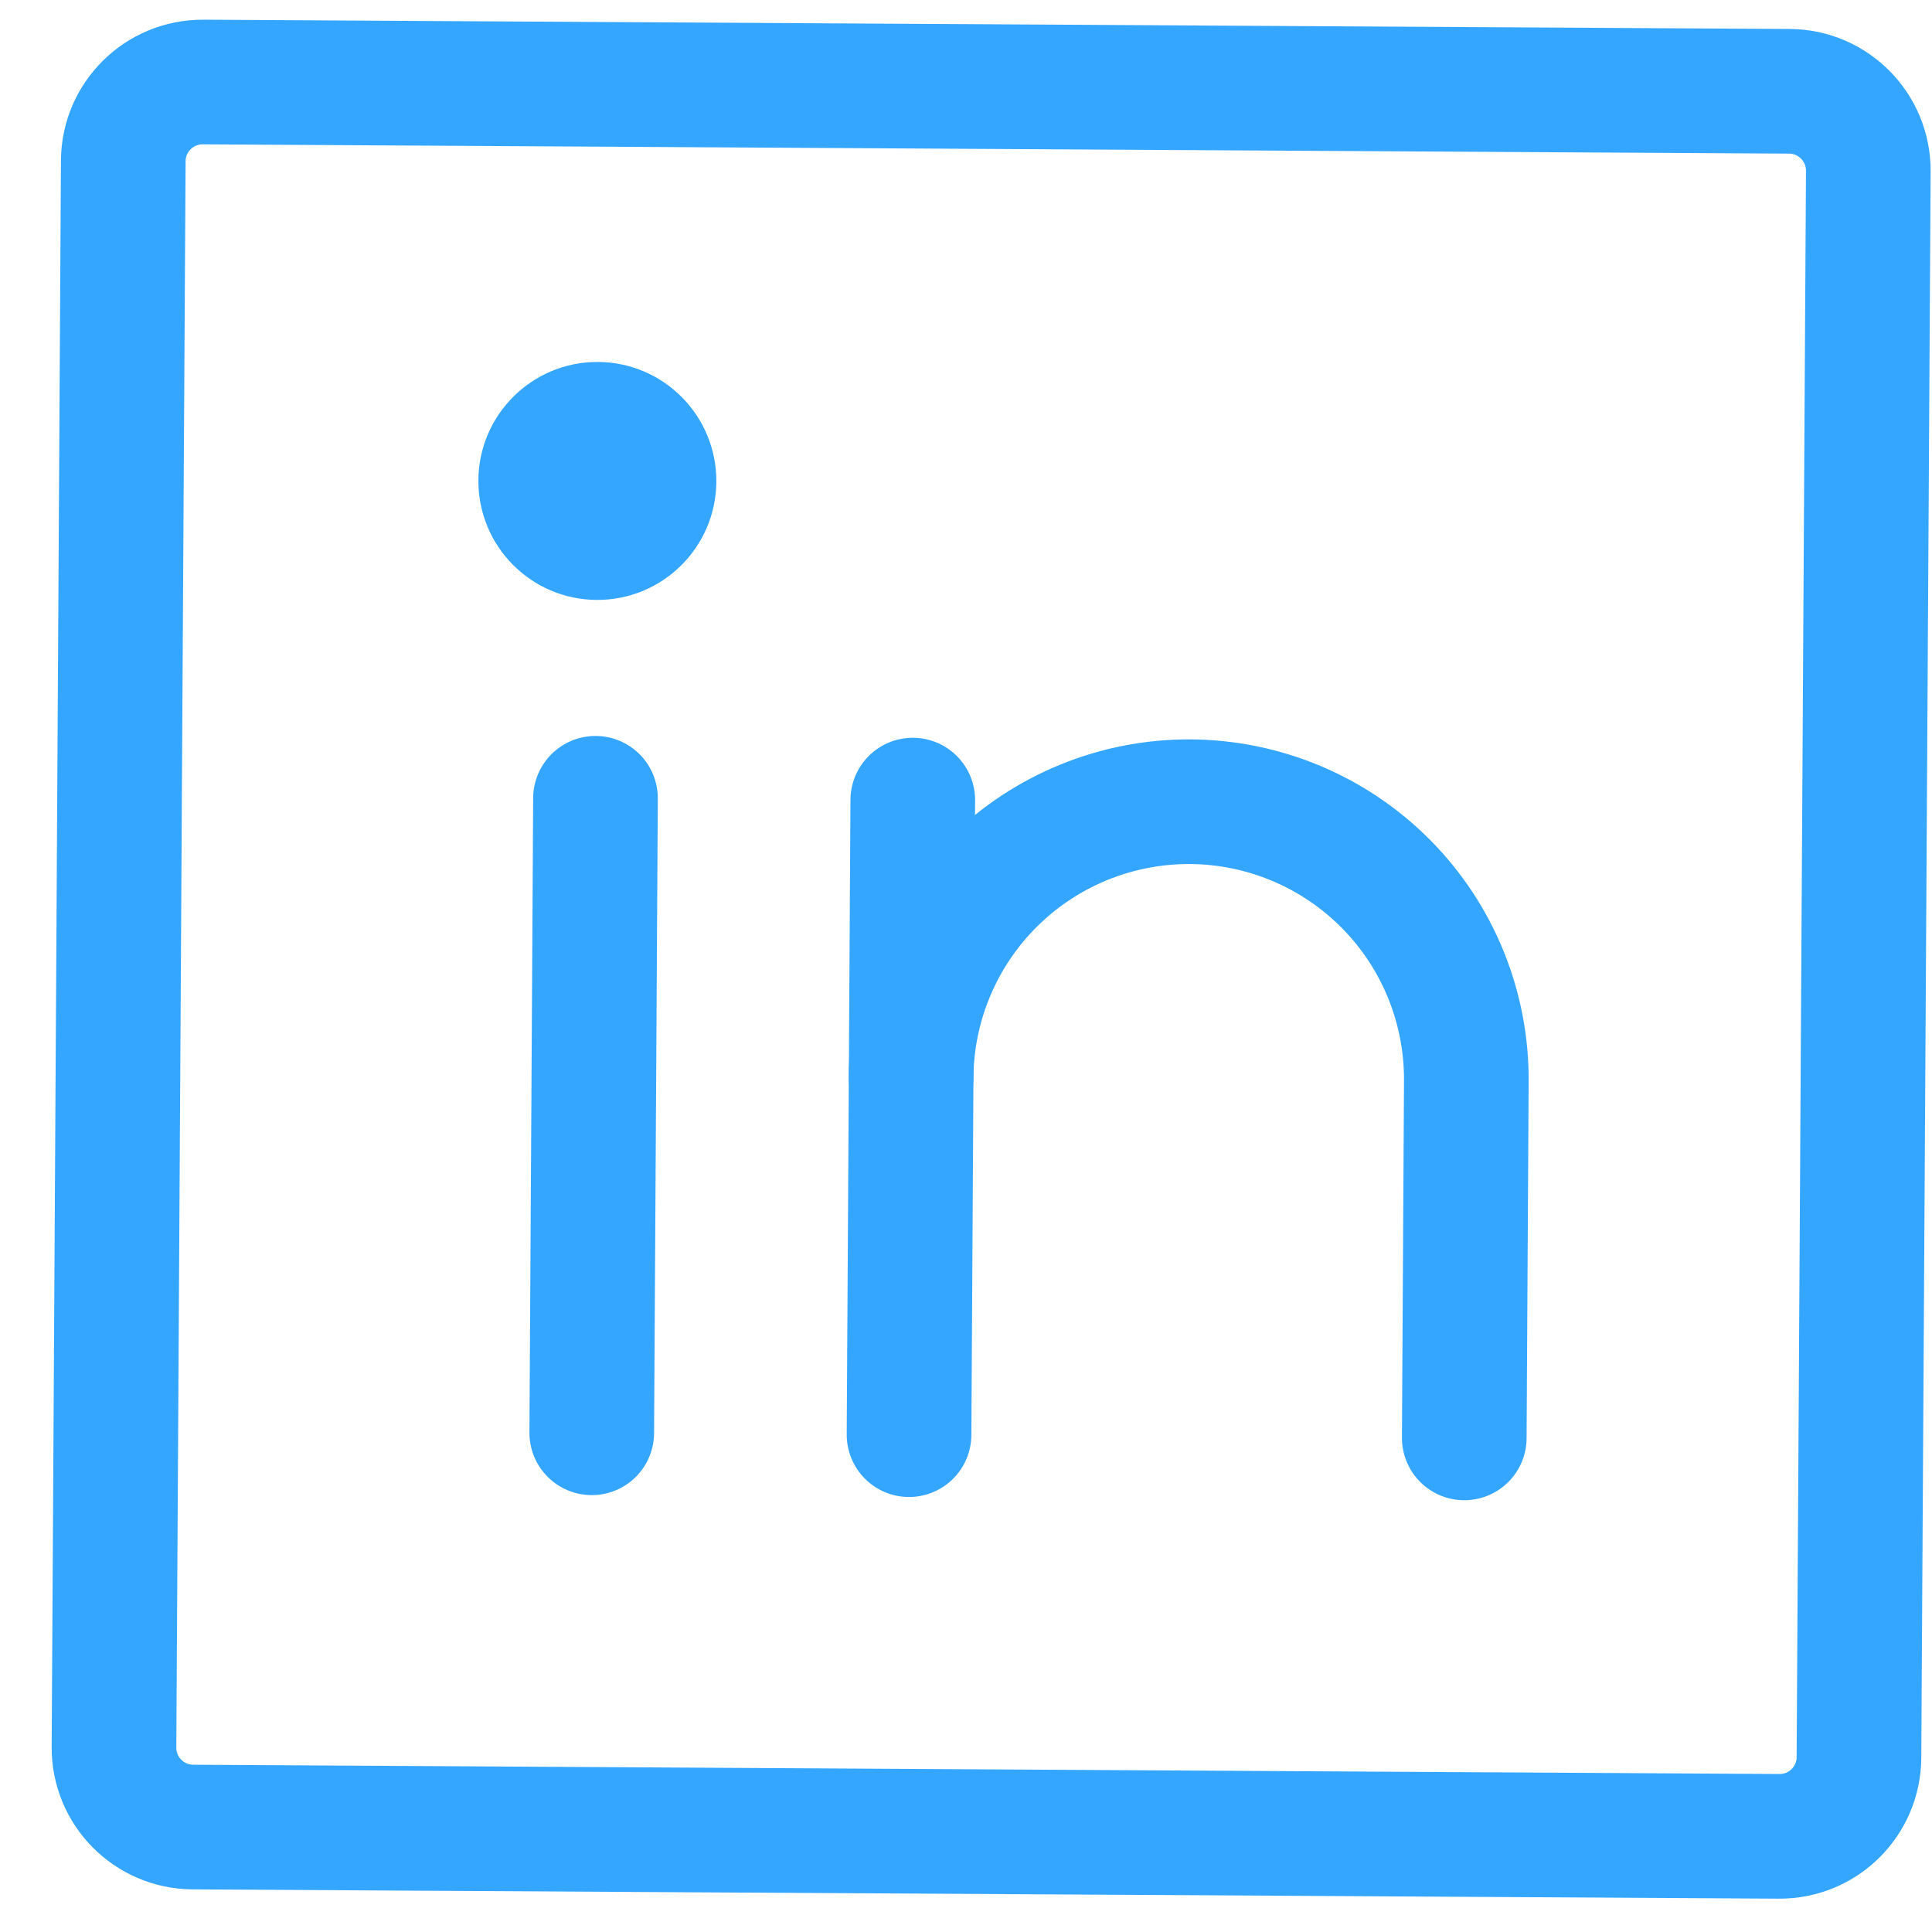 <svg width="31" height="31" viewBox="0 0 31 31" fill="none" xmlns="http://www.w3.org/2000/svg">
<path d="M28.713 1.465L3.259 1.316C2.556 1.312 1.982 1.878 1.978 2.581L1.829 28.035C1.825 28.738 2.391 29.311 3.094 29.316L28.548 29.465C29.251 29.469 29.824 28.903 29.828 28.2L29.978 2.746C29.982 2.043 29.416 1.47 28.713 1.465Z" stroke="#34A6FF" stroke-width="2" stroke-linecap="round" stroke-linejoin="round"/>
<path d="M14.646 12.838L14.586 23.02" stroke="#34A6FF" stroke-width="2" stroke-linecap="round" stroke-linejoin="round"/>
<path d="M9.555 12.809L9.495 22.99" stroke="#34A6FF" stroke-width="2" stroke-linecap="round" stroke-linejoin="round"/>
<path d="M14.619 17.292C14.626 16.111 15.102 14.981 15.943 14.15C16.783 13.32 17.919 12.857 19.1 12.864C20.281 12.871 21.412 13.347 22.242 14.187C23.073 15.027 23.535 16.163 23.528 17.345L23.495 23.072" stroke="#34A6FF" stroke-width="2" stroke-linecap="round" stroke-linejoin="round"/>
<path d="M9.574 9.626C10.628 9.632 11.488 8.783 11.494 7.728C11.5 6.674 10.65 5.814 9.596 5.808C8.542 5.802 7.682 6.652 7.676 7.706C7.67 8.76 8.519 9.62 9.574 9.626Z" fill="#34A6FF"/>
</svg>
